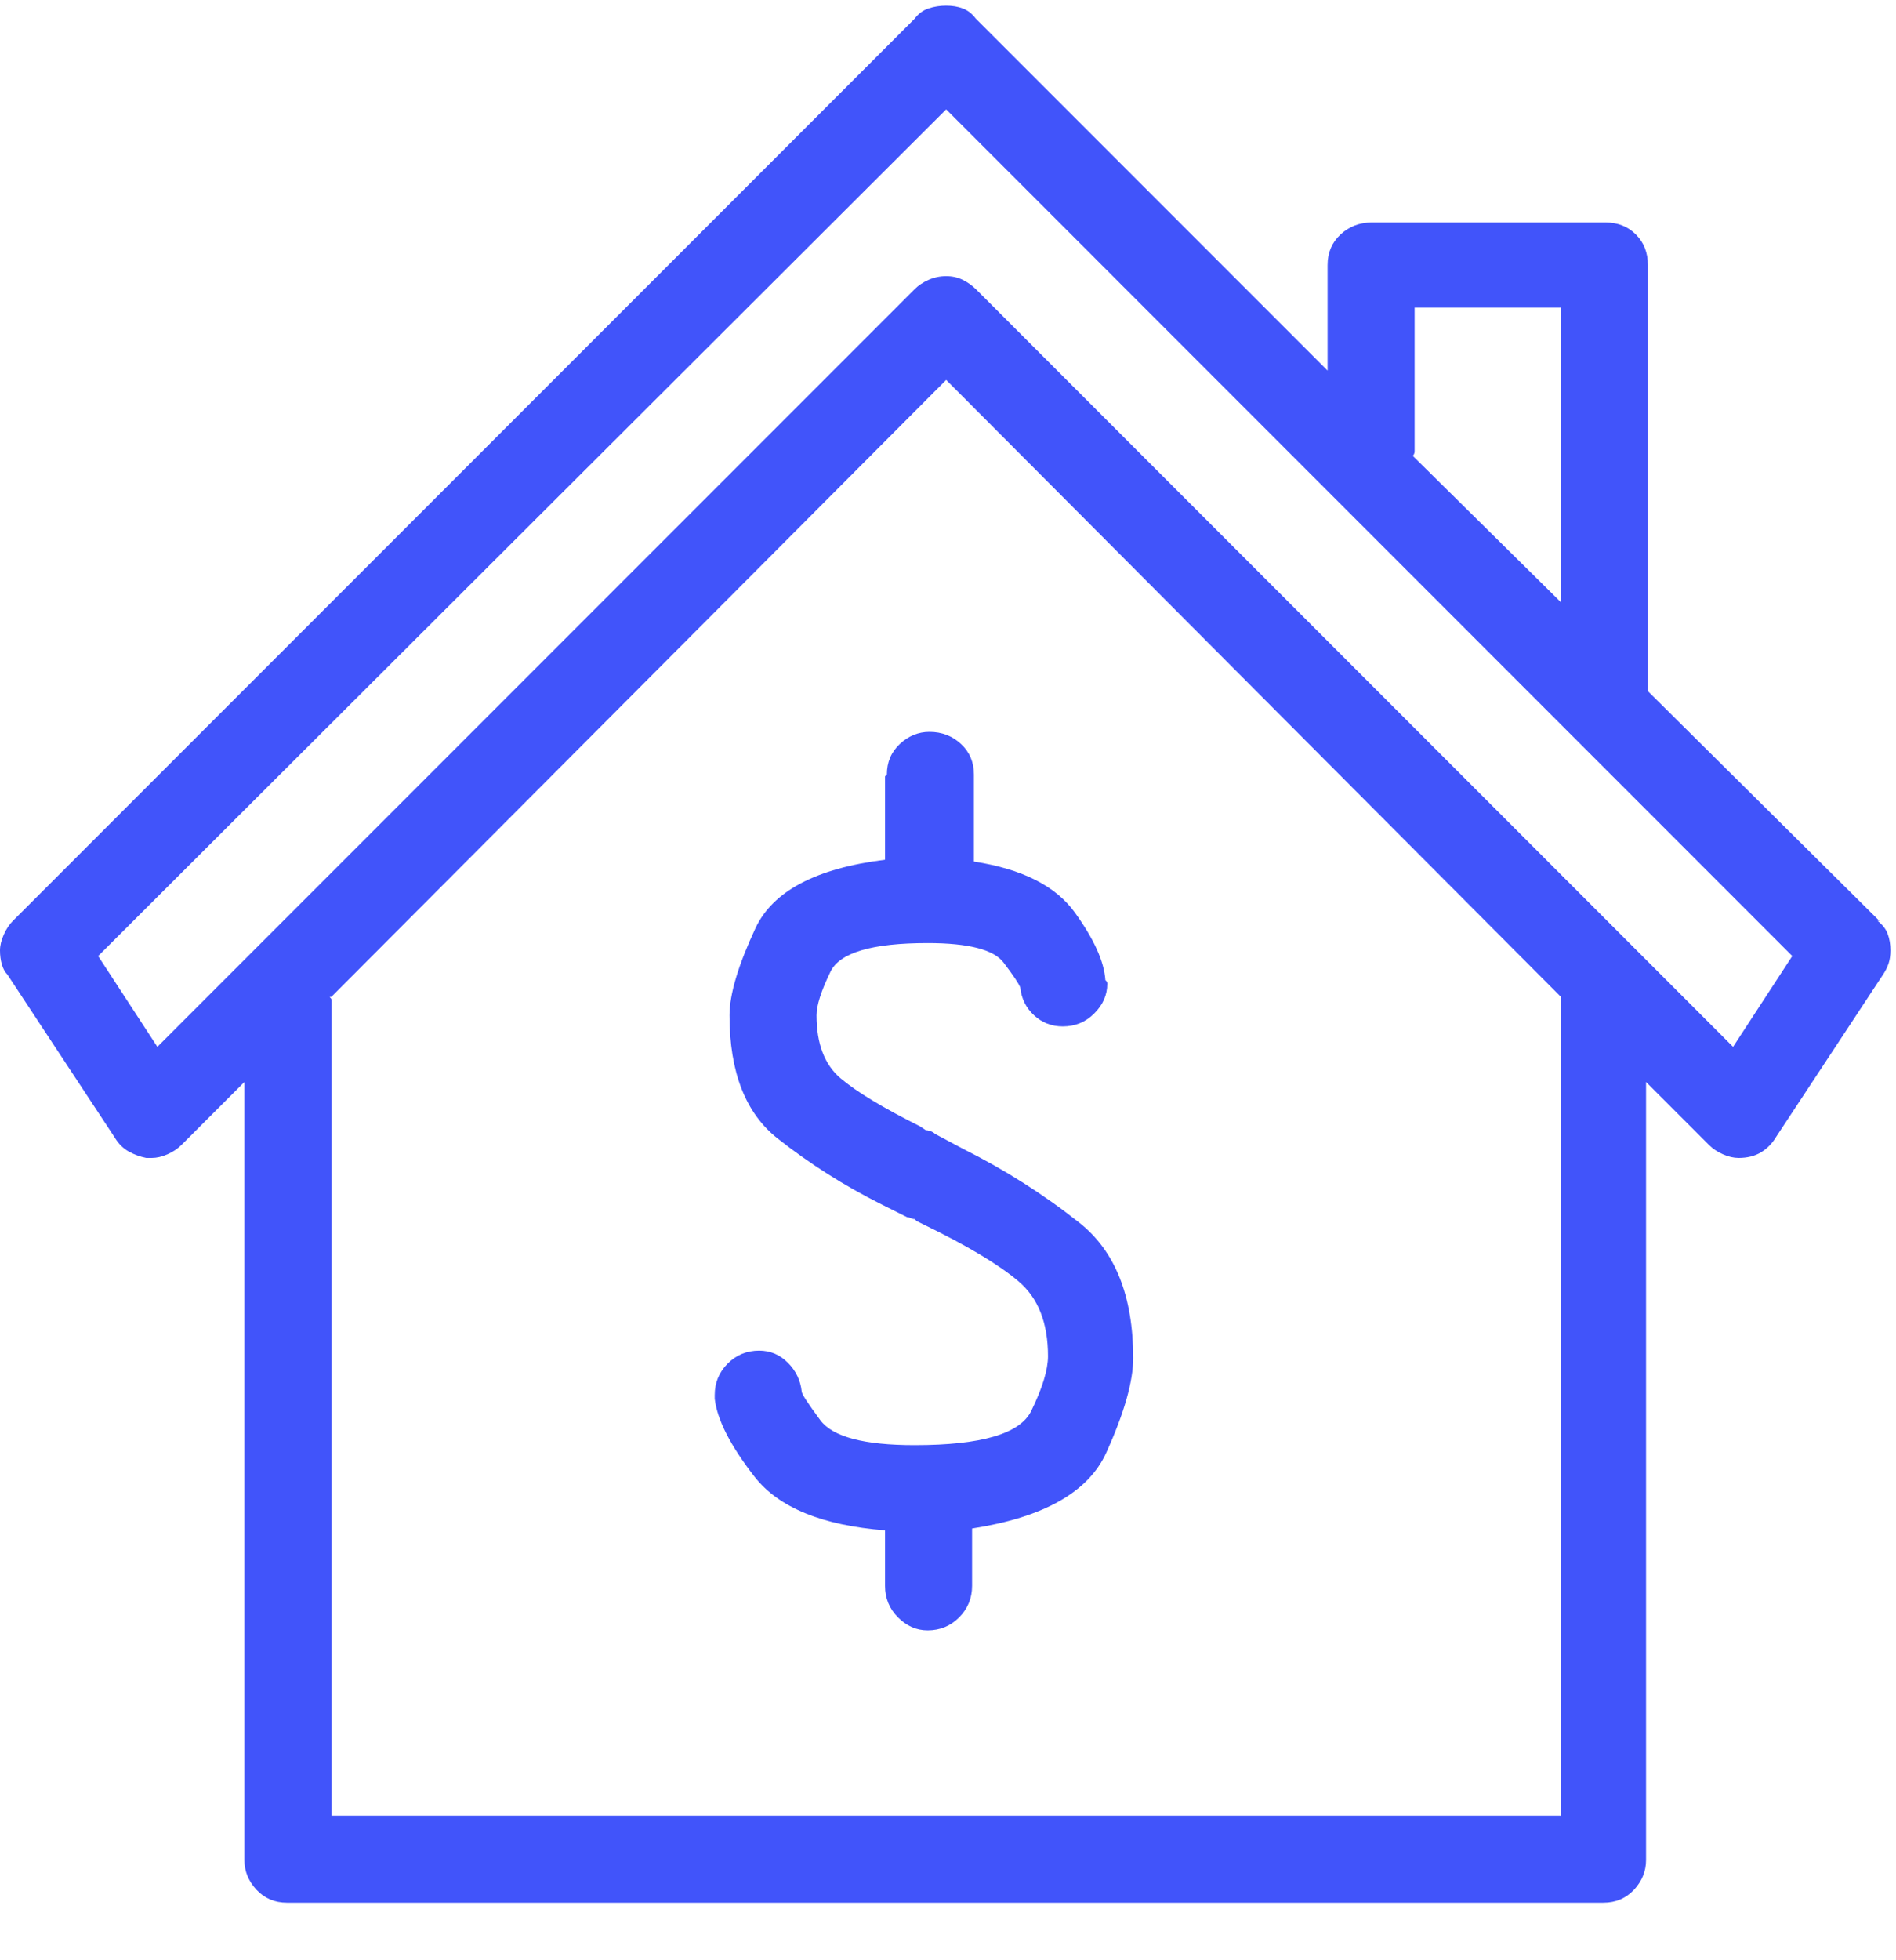 <svg width="30" height="31" viewBox="0 0 30 31" fill="none" xmlns="http://www.w3.org/2000/svg">
<path d="M29.736 14.562L26.074 10.93V4.191C26.074 3.996 26.011 3.835 25.884 3.708C25.757 3.581 25.596 3.518 25.4 3.518H21.709C21.514 3.518 21.348 3.581 21.211 3.708C21.074 3.835 21.006 3.996 21.006 4.191V5.861L15.44 0.295C15.381 0.217 15.312 0.163 15.234 0.134C15.156 0.104 15.068 0.09 14.971 0.09C14.873 0.09 14.78 0.104 14.692 0.134C14.604 0.163 14.531 0.217 14.473 0.295L0.205 14.562C0.146 14.621 0.098 14.694 0.059 14.782C0.02 14.87 0 14.953 0 15.031C0 15.109 0.01 15.183 0.029 15.251C0.049 15.319 0.078 15.373 0.117 15.412L1.816 17.99C1.875 18.088 1.948 18.161 2.036 18.21C2.124 18.259 2.217 18.293 2.314 18.312H2.402C2.48 18.312 2.563 18.293 2.651 18.254C2.739 18.215 2.812 18.166 2.871 18.107L3.867 17.111V29.416C3.867 29.592 3.931 29.748 4.058 29.885C4.185 30.021 4.346 30.09 4.541 30.09H25.371C25.566 30.09 25.727 30.021 25.855 29.885C25.981 29.748 26.045 29.592 26.045 29.416V17.111L27.041 18.107C27.1 18.166 27.173 18.215 27.261 18.254C27.349 18.293 27.432 18.312 27.51 18.312C27.646 18.312 27.764 18.283 27.861 18.225C27.959 18.166 28.037 18.088 28.096 17.99L29.795 15.412C29.834 15.354 29.863 15.295 29.883 15.236C29.902 15.178 29.912 15.109 29.912 15.031C29.912 14.934 29.898 14.846 29.868 14.768C29.839 14.69 29.785 14.621 29.707 14.562H29.736ZM22.383 7.062V4.865H24.697V9.523L22.354 7.209C22.373 7.189 22.383 7.165 22.383 7.136C22.383 7.106 22.383 7.082 22.383 7.062ZM24.697 15.793V28.713H5.244V15.91C5.244 15.91 5.244 15.9 5.244 15.881C5.244 15.861 5.244 15.852 5.244 15.852C5.244 15.832 5.244 15.817 5.244 15.808C5.244 15.798 5.234 15.783 5.215 15.764H5.244L14.971 6.008L24.697 15.764C24.697 15.764 24.697 15.769 24.697 15.778C24.697 15.788 24.697 15.793 24.697 15.793ZM27.422 16.555L15.44 4.572C15.381 4.514 15.312 4.465 15.234 4.426C15.156 4.387 15.068 4.367 14.971 4.367C14.873 4.367 14.78 4.387 14.692 4.426C14.604 4.465 14.531 4.514 14.473 4.572L2.49 16.555L1.553 15.119L14.971 1.73L28.359 15.119L27.422 16.555ZM14.004 12.277V13.596C12.91 13.732 12.227 14.094 11.953 14.68C11.68 15.266 11.543 15.725 11.543 16.057C11.543 16.955 11.797 17.605 12.305 18.005C12.812 18.405 13.359 18.752 13.945 19.045L14.355 19.25C14.375 19.25 14.395 19.255 14.414 19.265C14.434 19.274 14.453 19.279 14.473 19.279L14.502 19.309L14.619 19.367C15.303 19.699 15.801 19.997 16.113 20.261C16.426 20.524 16.582 20.92 16.582 21.447C16.582 21.662 16.494 21.95 16.318 22.311C16.143 22.673 15.527 22.854 14.473 22.854C13.672 22.854 13.174 22.722 12.979 22.458C12.783 22.194 12.685 22.043 12.685 22.004C12.666 21.828 12.593 21.677 12.466 21.55C12.339 21.423 12.188 21.359 12.012 21.359C11.816 21.359 11.65 21.428 11.514 21.564C11.377 21.701 11.309 21.867 11.309 22.062C11.309 22.062 11.309 22.067 11.309 22.077C11.309 22.087 11.309 22.102 11.309 22.121C11.348 22.453 11.558 22.863 11.938 23.352C12.319 23.84 13.008 24.123 14.004 24.201V25.08C14.004 25.275 14.072 25.441 14.209 25.578C14.346 25.715 14.502 25.783 14.678 25.783C14.873 25.783 15.039 25.715 15.176 25.578C15.312 25.441 15.381 25.275 15.381 25.08V24.172C16.514 23.996 17.222 23.596 17.505 22.971C17.788 22.346 17.93 21.848 17.93 21.477C17.93 20.5 17.646 19.787 17.08 19.338C16.514 18.889 15.898 18.498 15.234 18.166L14.795 17.932C14.775 17.912 14.751 17.898 14.722 17.888C14.692 17.878 14.668 17.873 14.648 17.873L14.56 17.814C13.975 17.521 13.555 17.268 13.301 17.053C13.047 16.838 12.92 16.506 12.92 16.057C12.92 15.9 12.993 15.671 13.14 15.368C13.286 15.065 13.799 14.914 14.678 14.914C15.322 14.914 15.723 15.017 15.879 15.222C16.035 15.427 16.123 15.559 16.143 15.617C16.162 15.793 16.235 15.94 16.362 16.057C16.489 16.174 16.641 16.232 16.816 16.232C17.012 16.232 17.178 16.164 17.314 16.027C17.451 15.891 17.52 15.734 17.52 15.559C17.52 15.539 17.515 15.524 17.505 15.515C17.495 15.505 17.49 15.5 17.49 15.5C17.471 15.207 17.31 14.851 17.007 14.431C16.704 14.011 16.172 13.742 15.41 13.625V12.248C15.41 12.053 15.342 11.892 15.205 11.765C15.068 11.638 14.902 11.574 14.707 11.574C14.531 11.574 14.375 11.638 14.238 11.765C14.102 11.892 14.033 12.053 14.033 12.248L14.004 12.277Z" fill="#4154FA"/>
</svg>
